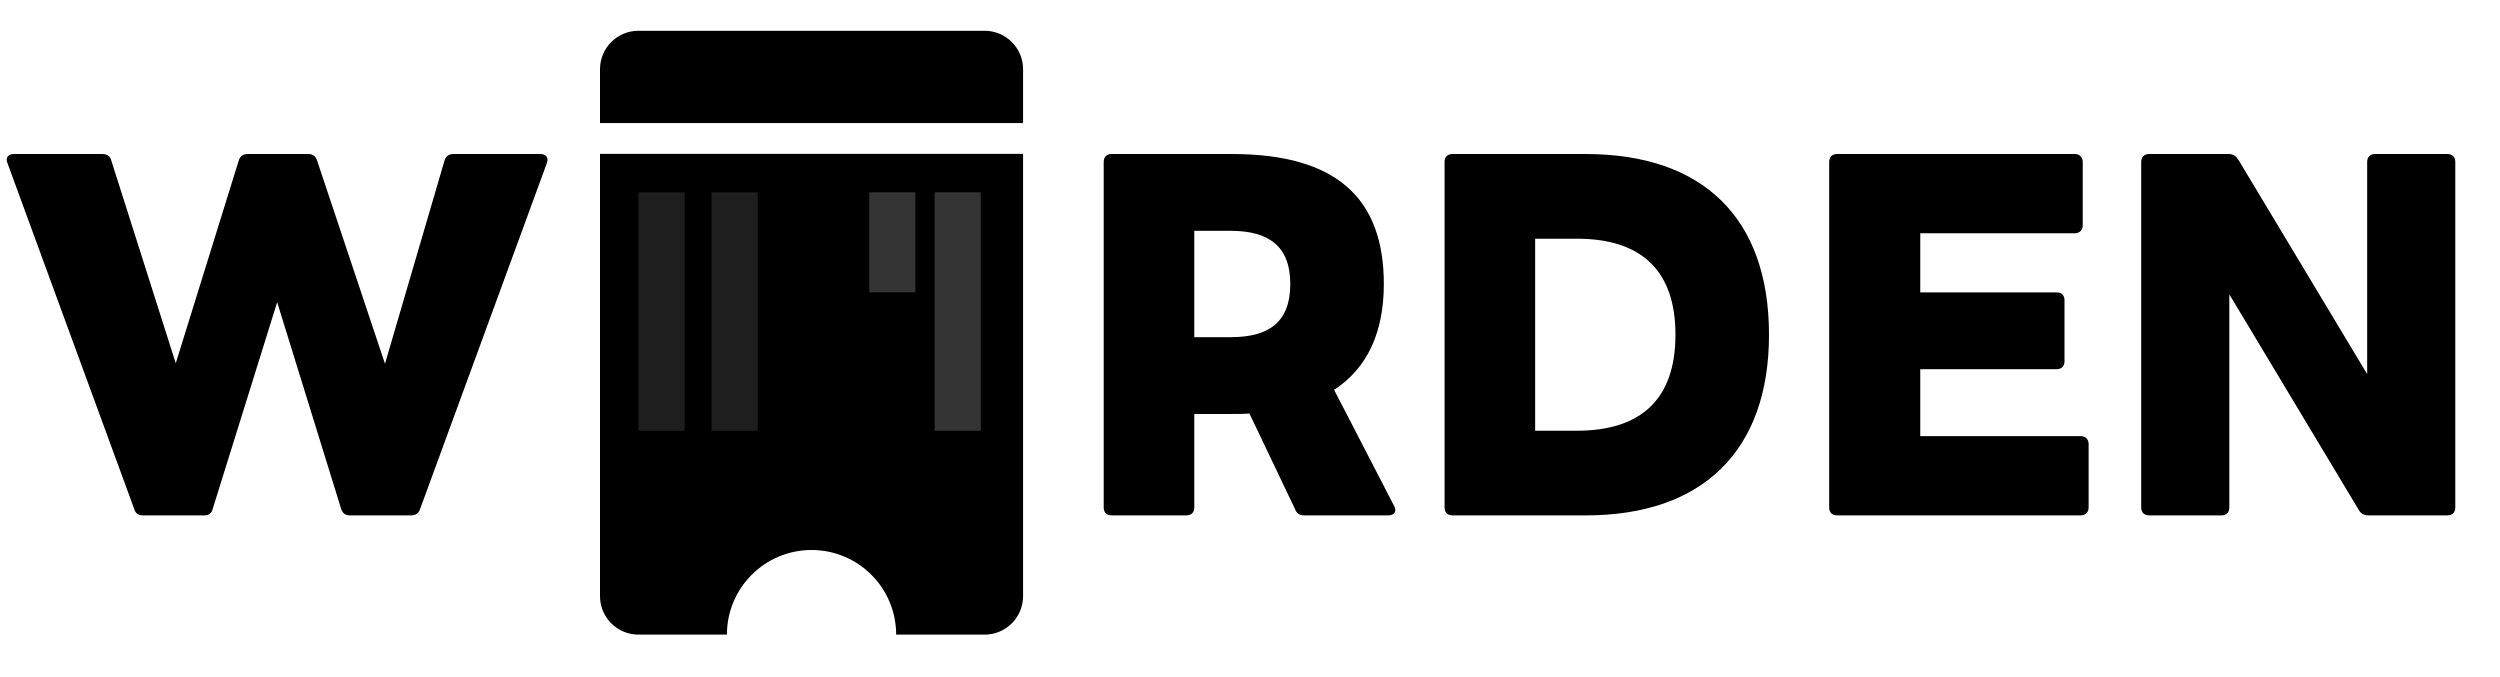 <svg width="650" height="176" viewBox="0 0 650 176" fill="none" xmlns="http://www.w3.org/2000/svg">
<path d="M37.12 134H53.12C54.272 134 55.04 133.488 55.296 132.336L72.064 78.576L88.704 132.336C89.088 133.488 89.856 134 90.88 134H106.88C108.032 134 108.8 133.488 109.184 132.464L142.208 42.352C142.72 41.072 141.952 40.048 140.544 40.048H117.888C116.736 40.048 115.968 40.56 115.584 41.712L100.096 94.576L82.432 41.712C82.048 40.56 81.28 40.048 80.256 40.048H64.384C63.232 40.048 62.464 40.56 62.08 41.712L45.696 94.448L28.928 41.712C28.672 40.56 27.776 40.048 26.624 40.048H3.584C2.048 40.048 1.408 41.072 1.92 42.352L34.944 132.464C35.2 133.488 36.096 134 37.12 134ZM289.011 134H308.467C309.747 134 310.515 133.232 310.515 131.952V107.632H320.371C321.907 107.632 323.443 107.632 324.851 107.504L336.755 132.464C337.139 133.488 337.907 134 339.059 134H360.947C362.483 134 363.251 132.976 362.483 131.568L346.867 101.36C355.699 95.6 359.795 86.128 359.795 73.84C359.795 51.696 347.635 40.048 320.371 40.048H289.011C287.731 40.048 286.963 40.816 286.963 42.096V131.952C286.963 133.232 287.731 134 289.011 134ZM319.987 60.016C329.843 60.016 335.475 63.984 335.475 73.84C335.475 83.824 329.843 87.664 319.987 87.664H310.515V60.016H319.987ZM377.636 134H412.324C442.66 134 459.94 117.232 459.94 87.024C459.94 56.56 442.66 40.048 412.324 40.048H377.636C376.356 40.048 375.588 40.816 375.588 42.096V131.952C375.588 133.232 376.356 134 377.636 134ZM410.02 62.064C426.66 62.064 435.62 70.256 435.62 87.024C435.62 103.792 426.66 111.984 410.02 111.984H399.14V62.064H410.02ZM477.636 134H540.996C542.148 134 543.044 133.232 543.044 131.952V115.44C543.044 114.16 542.148 113.392 540.996 113.392H499.268V95.984H534.724C536.004 95.984 536.772 95.216 536.772 93.936V78.064C536.772 76.784 536.004 76.016 534.724 76.016H499.268V60.656H539.46C540.612 60.656 541.508 59.888 541.508 58.608V42.096C541.508 40.816 540.612 40.048 539.46 40.048H477.636C476.356 40.048 475.588 40.816 475.588 42.096V131.952C475.588 133.232 476.356 134 477.636 134ZM558.761 134H577.577C578.857 134 579.625 133.232 579.625 131.952V76.528L613.289 132.592C613.801 133.488 614.569 134 615.721 134H636.329C637.609 134 638.377 133.232 638.377 131.952V42.096C638.377 40.816 637.609 40.048 636.329 40.048H617.513C616.233 40.048 615.465 40.816 615.465 42.096V97.264L581.929 41.456C581.289 40.56 580.649 40.048 579.497 40.048H558.761C557.481 40.048 556.713 40.816 556.713 42.096V131.952C556.713 133.232 557.481 134 558.761 134Z" fill="black"/>
<path fill-rule="evenodd" clip-rule="evenodd" d="M156 18C156 12.477 160.477 8 166 8H256C261.523 8 266 12.477 266 18V32H156V18ZM156 40V155C156 160.523 160.477 165 166 165H189C189 152.85 198.85 143 211 143C223.15 143 233 152.85 233 165H256C261.523 165 266 160.523 266 155V40H156Z" fill="black"/>
<rect x="243" y="50" width="12" height="62" fill="#343434"/>
<rect x="226" y="50" width="12" height="26" fill="#343434"/>
<rect x="185" y="50" width="12" height="62" fill="#1E1E1E"/>
<rect x="166" y="50" width="12" height="62" fill="#1E1E1E"/>
</svg>
